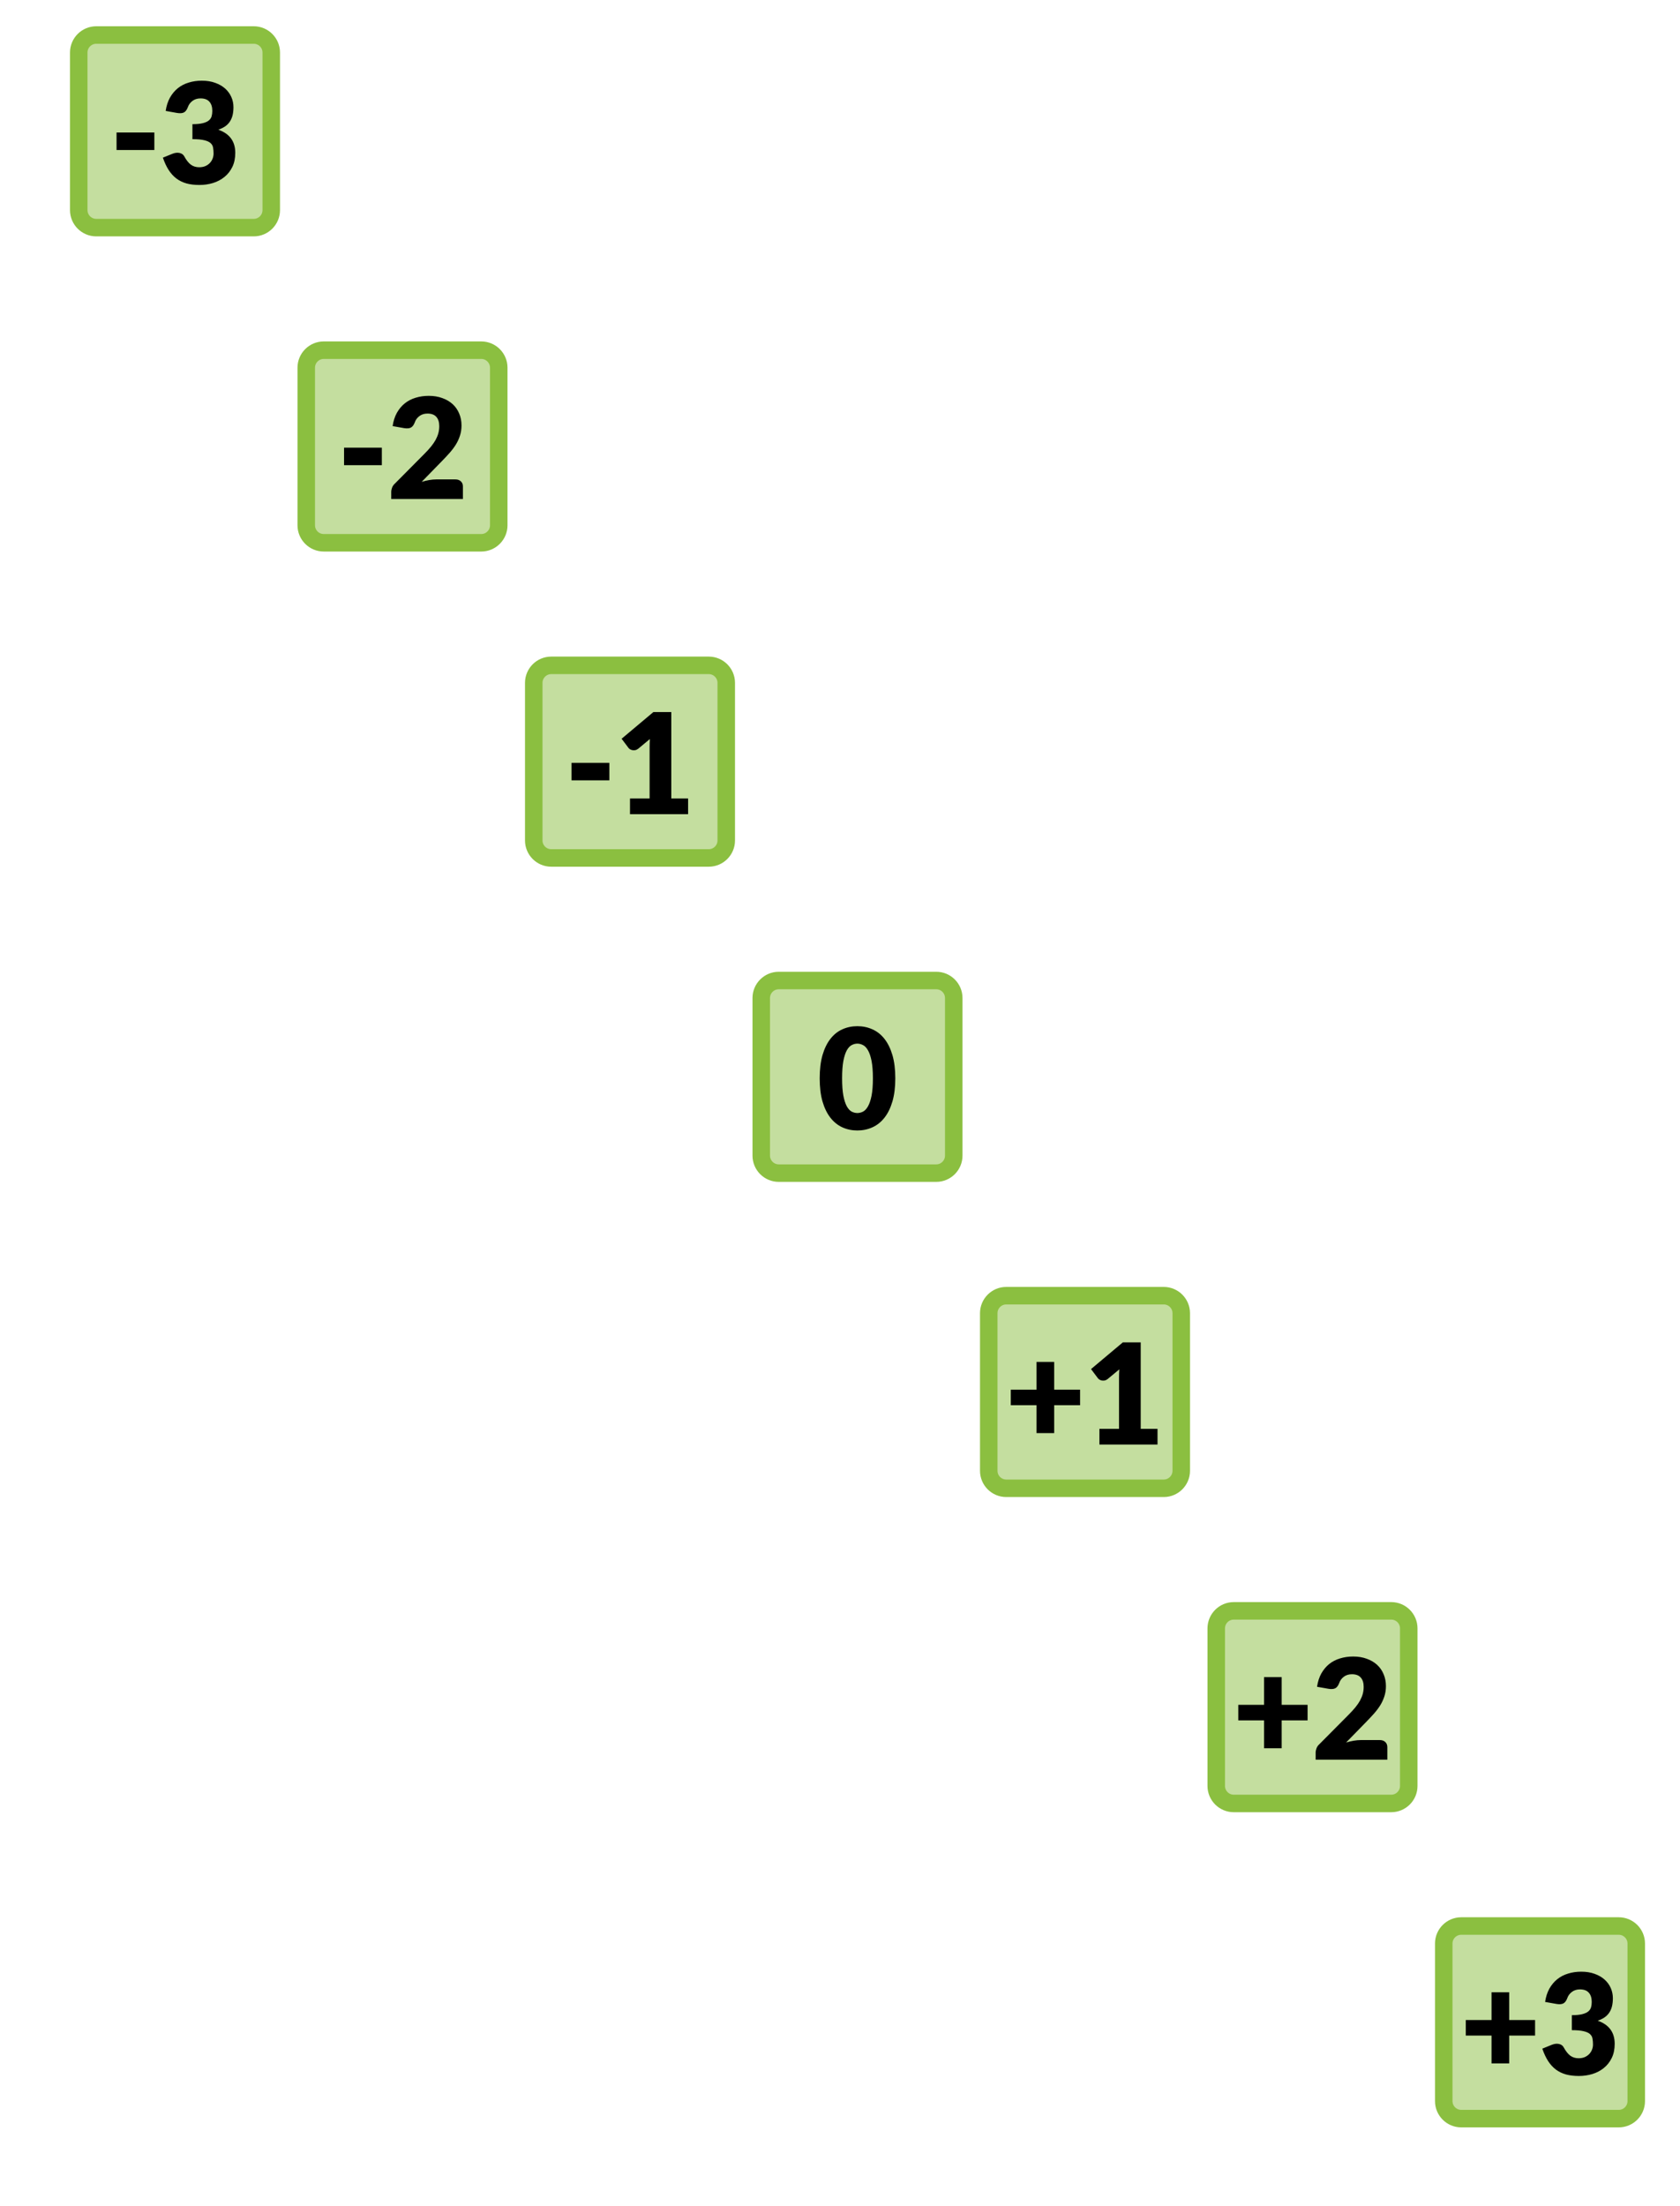 <?xml version="1.0" encoding="UTF-8" standalone="no"?>
<!DOCTYPE svg PUBLIC "-//W3C//DTD SVG 1.1//EN" "http://www.w3.org/Graphics/SVG/1.1/DTD/svg11.dtd">
<svg width="100%" height="100%" viewBox="0 0 96 126" version="1.1" xmlns="http://www.w3.org/2000/svg" xmlns:xlink="http://www.w3.org/1999/xlink" xml:space="preserve" xmlns:serif="http://www.serif.com/" style="fill-rule:evenodd;clip-rule:evenodd;">
    <path d="M15.5,3C15.5,2.448 15.052,2 14.5,2L5.5,2C4.948,2 4.5,2.448 4.5,3L4.5,12C4.5,12.552 4.948,13 5.5,13L14.5,13C15.052,13 15.5,12.552 15.5,12L15.5,3Z" style="fill:rgb(139,191,64);fill-opacity:0.5;"/>
    <path d="M15.5,3C15.5,2.448 15.052,2 14.5,2L5.5,2C4.948,2 4.5,2.448 4.5,3L4.5,12C4.5,12.552 4.948,13 5.5,13L14.5,13C15.052,13 15.5,12.552 15.5,12L15.5,3Z" style="fill:none;stroke:rgb(139,191,64);stroke-width:1px;"/>
    <path d="M6.66,7.568L8.82,7.568L8.82,8.568L6.66,8.568L6.66,7.568ZM9.468,6.336C9.51,6.045 9.592,5.792 9.712,5.576C9.834,5.36 9.985,5.18 10.164,5.036C10.345,4.892 10.552,4.785 10.784,4.716C11.016,4.644 11.265,4.608 11.532,4.608C11.82,4.608 12.076,4.649 12.3,4.732C12.524,4.812 12.713,4.921 12.868,5.06C13.022,5.199 13.14,5.36 13.22,5.544C13.3,5.725 13.34,5.917 13.34,6.12C13.34,6.304 13.321,6.467 13.284,6.608C13.246,6.747 13.19,6.868 13.116,6.972C13.044,7.073 12.953,7.16 12.844,7.232C12.737,7.301 12.614,7.36 12.476,7.408C13.121,7.635 13.444,8.075 13.444,8.728C13.444,9.037 13.388,9.307 13.276,9.536C13.164,9.765 13.013,9.956 12.824,10.108C12.637,10.26 12.42,10.375 12.172,10.452C11.924,10.527 11.665,10.564 11.396,10.564C11.118,10.564 10.872,10.535 10.656,10.476C10.44,10.415 10.248,10.321 10.08,10.196C9.912,10.068 9.764,9.905 9.636,9.708C9.51,9.511 9.401,9.276 9.308,9.004L9.86,8.78C10.004,8.724 10.137,8.709 10.26,8.736C10.382,8.763 10.47,8.824 10.524,8.92C10.644,9.141 10.77,9.303 10.904,9.404C11.04,9.503 11.198,9.552 11.38,9.552C11.518,9.552 11.638,9.529 11.74,9.484C11.844,9.436 11.929,9.376 11.996,9.304C12.065,9.229 12.117,9.145 12.152,9.052C12.186,8.959 12.204,8.864 12.204,8.768C12.204,8.643 12.194,8.531 12.176,8.432C12.16,8.331 12.112,8.244 12.032,8.172C11.952,8.1 11.83,8.045 11.668,8.008C11.508,7.968 11.284,7.948 10.996,7.948L10.996,7.092C11.238,7.092 11.434,7.073 11.584,7.036C11.733,6.999 11.848,6.948 11.928,6.884C12.01,6.817 12.065,6.737 12.092,6.644C12.118,6.551 12.132,6.448 12.132,6.336C12.132,6.107 12.076,5.931 11.964,5.808C11.854,5.683 11.686,5.62 11.46,5.62C11.276,5.62 11.12,5.669 10.992,5.768C10.866,5.864 10.78,5.984 10.732,6.128C10.676,6.275 10.602,6.372 10.512,6.42C10.421,6.468 10.292,6.479 10.124,6.452L9.468,6.336Z" style="fill-rule:nonzero;"/>
    <path d="M28.5,21C28.5,20.448 28.052,20 27.5,20L18.5,20C17.948,20 17.5,20.448 17.5,21L17.5,30C17.5,30.552 17.948,31 18.5,31L27.5,31C28.052,31 28.5,30.552 28.5,30L28.5,21Z" style="fill:rgb(139,191,64);fill-opacity:0.5;"/>
    <path d="M28.5,21C28.5,20.448 28.052,20 27.5,20L18.5,20C17.948,20 17.5,20.448 17.5,21L17.5,30C17.5,30.552 17.948,31 18.5,31L27.5,31C28.052,31 28.5,30.552 28.5,30L28.5,21Z" style="fill:none;stroke:rgb(139,191,64);stroke-width:1px;"/>
    <path d="M19.66,25.568L21.82,25.568L21.82,26.568L19.66,26.568L19.66,25.568ZM26.02,27.38C26.153,27.38 26.258,27.417 26.336,27.492C26.413,27.564 26.452,27.66 26.452,27.78L26.452,28.5L22.356,28.5L22.356,28.1C22.356,28.023 22.372,27.94 22.404,27.852C22.436,27.764 22.492,27.684 22.572,27.612L24.252,25.92C24.396,25.776 24.521,25.639 24.628,25.508C24.734,25.377 24.822,25.249 24.892,25.124C24.961,24.996 25.013,24.869 25.048,24.744C25.082,24.616 25.1,24.481 25.1,24.34C25.1,24.108 25.044,23.931 24.932,23.808C24.822,23.683 24.654,23.62 24.428,23.62C24.244,23.62 24.088,23.669 23.96,23.768C23.834,23.864 23.748,23.984 23.7,24.128C23.644,24.275 23.57,24.372 23.48,24.42C23.389,24.468 23.26,24.479 23.092,24.452L22.436,24.336C22.478,24.045 22.56,23.792 22.68,23.576C22.802,23.36 22.953,23.18 23.132,23.036C23.313,22.892 23.52,22.785 23.752,22.716C23.984,22.644 24.233,22.608 24.5,22.608C24.788,22.608 25.046,22.651 25.276,22.736C25.508,22.819 25.705,22.935 25.868,23.084C26.03,23.233 26.154,23.412 26.24,23.62C26.328,23.825 26.372,24.052 26.372,24.3C26.372,24.513 26.341,24.711 26.28,24.892C26.221,25.073 26.14,25.247 26.036,25.412C25.932,25.575 25.81,25.733 25.672,25.888C25.536,26.04 25.39,26.195 25.236,26.352L24.096,27.52C24.242,27.475 24.388,27.44 24.532,27.416C24.676,27.392 24.809,27.38 24.932,27.38L26.02,27.38Z" style="fill-rule:nonzero;"/>
    <path d="M41.5,39C41.5,38.448 41.052,38 40.5,38L31.5,38C30.948,38 30.5,38.448 30.5,39L30.5,48C30.5,48.552 30.948,49 31.5,49L40.5,49C41.052,49 41.5,48.552 41.5,48L41.5,39Z" style="fill:rgb(139,191,64);fill-opacity:0.5;"/>
    <path d="M41.5,39C41.5,38.448 41.052,38 40.5,38L31.5,38C30.948,38 30.5,38.448 30.5,39L30.5,48C30.5,48.552 30.948,49 31.5,49L40.5,49C41.052,49 41.5,48.552 41.5,48L41.5,39Z" style="fill:none;stroke:rgb(139,191,64);stroke-width:1px;"/>
    <path d="M32.66,43.568L34.82,43.568L34.82,44.568L32.66,44.568L32.66,43.568ZM39.32,45.604L39.32,46.5L36,46.5L36,45.604L37.12,45.604L37.12,42.664C37.12,42.589 37.121,42.515 37.124,42.44C37.126,42.363 37.13,42.285 37.136,42.208L36.472,42.76C36.413,42.805 36.354,42.833 36.296,42.844C36.24,42.852 36.186,42.852 36.136,42.844C36.085,42.833 36.04,42.816 36,42.792C35.96,42.765 35.93,42.739 35.912,42.712L35.52,42.192L37.336,40.668L38.36,40.668L38.36,45.604L39.32,45.604Z" style="fill-rule:nonzero;"/>
    <path d="M54.5,57C54.5,56.448 54.052,56 53.5,56L44.5,56C43.948,56 43.5,56.448 43.5,57L43.5,66C43.5,66.552 43.948,67 44.5,67L53.5,67C54.052,67 54.5,66.552 54.5,66L54.5,57Z" style="fill:rgb(139,191,64);fill-opacity:0.5;"/>
    <path d="M54.5,57C54.5,56.448 54.052,56 53.5,56L44.5,56C43.948,56 43.5,56.448 43.5,57L43.5,66C43.5,66.552 43.948,67 44.5,67L53.5,67C54.052,67 54.5,66.552 54.5,66L54.5,57Z" style="fill:none;stroke:rgb(139,191,64);stroke-width:1px;"/>
    <path d="M51.16,61.584C51.16,62.093 51.105,62.535 50.996,62.908C50.886,63.281 50.734,63.591 50.54,63.836C50.348,64.081 50.118,64.264 49.852,64.384C49.588,64.504 49.301,64.564 48.992,64.564C48.682,64.564 48.396,64.504 48.132,64.384C47.87,64.264 47.644,64.081 47.452,63.836C47.26,63.591 47.109,63.281 47,62.908C46.893,62.535 46.84,62.093 46.84,61.584C46.84,61.075 46.893,60.633 47,60.26C47.109,59.887 47.26,59.577 47.452,59.332C47.644,59.087 47.87,58.905 48.132,58.788C48.396,58.668 48.682,58.608 48.992,58.608C49.301,58.608 49.588,58.668 49.852,58.788C50.118,58.905 50.348,59.087 50.54,59.332C50.734,59.577 50.886,59.887 50.996,60.26C51.105,60.633 51.16,61.075 51.16,61.584ZM49.88,61.584C49.88,61.181 49.854,60.852 49.804,60.596C49.753,60.337 49.685,60.135 49.6,59.988C49.517,59.841 49.422,59.741 49.316,59.688C49.209,59.632 49.101,59.604 48.992,59.604C48.882,59.604 48.774,59.632 48.668,59.688C48.564,59.741 48.47,59.841 48.388,59.988C48.308,60.135 48.242,60.337 48.192,60.596C48.144,60.852 48.12,61.181 48.12,61.584C48.12,61.989 48.144,62.32 48.192,62.576C48.242,62.832 48.308,63.035 48.388,63.184C48.47,63.331 48.564,63.432 48.668,63.488C48.774,63.541 48.882,63.568 48.992,63.568C49.101,63.568 49.209,63.541 49.316,63.488C49.422,63.432 49.517,63.331 49.6,63.184C49.685,63.035 49.753,62.832 49.804,62.576C49.854,62.32 49.88,61.989 49.88,61.584Z" style="fill-rule:nonzero;"/>
    <path d="M67.5,75C67.5,74.448 67.052,74 66.5,74L57.5,74C56.948,74 56.5,74.448 56.5,75L56.5,84C56.5,84.552 56.948,85 57.5,85L66.5,85C67.052,85 67.5,84.552 67.5,84L67.5,75Z" style="fill:rgb(139,191,64);fill-opacity:0.5;"/>
    <path d="M67.5,75C67.5,74.448 67.052,74 66.5,74L57.5,74C56.948,74 56.5,74.448 56.5,75L56.5,84C56.5,84.552 56.948,85 57.5,85L66.5,85C67.052,85 67.5,84.552 67.5,84L67.5,75Z" style="fill:none;stroke:rgb(139,191,64);stroke-width:1px;"/>
    <path d="M61.719,80.256L60.239,80.256L60.239,81.848L59.231,81.848L59.231,80.256L57.759,80.256L57.759,79.368L59.231,79.368L59.231,77.784L60.239,77.784L60.239,79.368L61.719,79.368L61.719,80.256ZM66.144,81.604L66.144,82.5L62.824,82.5L62.824,81.604L63.944,81.604L63.944,78.664C63.944,78.589 63.945,78.515 63.948,78.44C63.951,78.363 63.955,78.285 63.96,78.208L63.296,78.76C63.237,78.805 63.179,78.833 63.12,78.844C63.064,78.852 63.011,78.852 62.96,78.844C62.909,78.833 62.864,78.816 62.824,78.792C62.784,78.765 62.755,78.739 62.736,78.712L62.344,78.192L64.16,76.668L65.184,76.668L65.184,81.604L66.144,81.604Z" style="fill-rule:nonzero;"/>
    <path d="M80.5,93C80.5,92.448 80.052,92 79.5,92L70.5,92C69.948,92 69.5,92.448 69.5,93L69.5,102C69.5,102.552 69.948,103 70.5,103L79.5,103C80.052,103 80.5,102.552 80.5,102L80.5,93Z" style="fill:rgb(139,191,64);fill-opacity:0.5;"/>
    <path d="M80.5,93C80.5,92.448 80.052,92 79.5,92L70.5,92C69.948,92 69.5,92.448 69.5,93L69.5,102C69.5,102.552 69.948,103 70.5,103L79.5,103C80.052,103 80.5,102.552 80.5,102L80.5,93Z" style="fill:none;stroke:rgb(139,191,64);stroke-width:1px;"/>
    <path d="M74.719,98.256L73.239,98.256L73.239,99.848L72.231,99.848L72.231,98.256L70.759,98.256L70.759,97.368L72.231,97.368L72.231,95.784L73.239,95.784L73.239,97.368L74.719,97.368L74.719,98.256ZM78.844,99.38C78.977,99.38 79.083,99.417 79.16,99.492C79.237,99.564 79.276,99.66 79.276,99.78L79.276,100.5L75.18,100.5L75.18,100.1C75.18,100.023 75.196,99.94 75.228,99.852C75.26,99.764 75.316,99.684 75.396,99.612L77.076,97.92C77.22,97.776 77.345,97.639 77.452,97.508C77.559,97.377 77.647,97.249 77.716,97.124C77.785,96.996 77.837,96.869 77.872,96.744C77.907,96.616 77.924,96.481 77.924,96.34C77.924,96.108 77.868,95.931 77.756,95.808C77.647,95.683 77.479,95.62 77.252,95.62C77.068,95.62 76.912,95.669 76.784,95.768C76.659,95.864 76.572,95.984 76.524,96.128C76.468,96.275 76.395,96.372 76.304,96.42C76.213,96.468 76.084,96.479 75.916,96.452L75.26,96.336C75.303,96.045 75.384,95.792 75.504,95.576C75.627,95.36 75.777,95.18 75.956,95.036C76.137,94.892 76.344,94.785 76.576,94.716C76.808,94.644 77.057,94.608 77.324,94.608C77.612,94.608 77.871,94.651 78.1,94.736C78.332,94.819 78.529,94.935 78.692,95.084C78.855,95.233 78.979,95.412 79.064,95.62C79.152,95.825 79.196,96.052 79.196,96.3C79.196,96.513 79.165,96.711 79.104,96.892C79.045,97.073 78.964,97.247 78.86,97.412C78.756,97.575 78.635,97.733 78.496,97.888C78.36,98.04 78.215,98.195 78.06,98.352L76.92,99.52C77.067,99.475 77.212,99.44 77.356,99.416C77.5,99.392 77.633,99.38 77.756,99.38L78.844,99.38Z" style="fill-rule:nonzero;"/>
    <path d="M93.5,111C93.5,110.448 93.052,110 92.5,110L83.5,110C82.948,110 82.5,110.448 82.5,111L82.5,120C82.5,120.552 82.948,121 83.5,121L92.5,121C93.052,121 93.5,120.552 93.5,120L93.5,111Z" style="fill:rgb(139,191,64);fill-opacity:0.5;"/>
    <path d="M93.5,111C93.5,110.448 93.052,110 92.5,110L83.5,110C82.948,110 82.5,110.448 82.5,111L82.5,120C82.5,120.552 82.948,121 83.5,121L92.5,121C93.052,121 93.5,120.552 93.5,120L93.5,111Z" style="fill:none;stroke:rgb(139,191,64);stroke-width:1px;"/>
    <path d="M87.719,116.256L86.239,116.256L86.239,117.848L85.231,117.848L85.231,116.256L83.759,116.256L83.759,115.368L85.231,115.368L85.231,113.784L86.239,113.784L86.239,115.368L87.719,115.368L87.719,116.256ZM88.292,114.336C88.335,114.045 88.416,113.792 88.536,113.576C88.659,113.36 88.809,113.18 88.988,113.036C89.169,112.892 89.376,112.785 89.608,112.716C89.84,112.644 90.089,112.608 90.356,112.608C90.644,112.608 90.9,112.649 91.124,112.732C91.348,112.812 91.537,112.921 91.692,113.06C91.847,113.199 91.964,113.36 92.044,113.544C92.124,113.725 92.164,113.917 92.164,114.12C92.164,114.304 92.145,114.467 92.108,114.608C92.071,114.747 92.015,114.868 91.94,114.972C91.868,115.073 91.777,115.16 91.668,115.232C91.561,115.301 91.439,115.36 91.3,115.408C91.945,115.635 92.268,116.075 92.268,116.728C92.268,117.037 92.212,117.307 92.1,117.536C91.988,117.765 91.837,117.956 91.648,118.108C91.461,118.26 91.244,118.375 90.996,118.452C90.748,118.527 90.489,118.564 90.22,118.564C89.943,118.564 89.696,118.535 89.48,118.476C89.264,118.415 89.072,118.321 88.904,118.196C88.736,118.068 88.588,117.905 88.46,117.708C88.335,117.511 88.225,117.276 88.132,117.004L88.684,116.78C88.828,116.724 88.961,116.709 89.084,116.736C89.207,116.763 89.295,116.824 89.348,116.92C89.468,117.141 89.595,117.303 89.728,117.404C89.864,117.503 90.023,117.552 90.204,117.552C90.343,117.552 90.463,117.529 90.564,117.484C90.668,117.436 90.753,117.376 90.82,117.304C90.889,117.229 90.941,117.145 90.976,117.052C91.011,116.959 91.028,116.864 91.028,116.768C91.028,116.643 91.019,116.531 91,116.432C90.984,116.331 90.936,116.244 90.856,116.172C90.776,116.1 90.655,116.045 90.492,116.008C90.332,115.968 90.108,115.948 89.82,115.948L89.82,115.092C90.063,115.092 90.259,115.073 90.408,115.036C90.557,114.999 90.672,114.948 90.752,114.884C90.835,114.817 90.889,114.737 90.916,114.644C90.943,114.551 90.956,114.448 90.956,114.336C90.956,114.107 90.9,113.931 90.788,113.808C90.679,113.683 90.511,113.62 90.284,113.62C90.1,113.62 89.944,113.669 89.816,113.768C89.691,113.864 89.604,113.984 89.556,114.128C89.5,114.275 89.427,114.372 89.336,114.42C89.245,114.468 89.116,114.479 88.948,114.452L88.292,114.336Z" style="fill-rule:nonzero;"/>
</svg>
